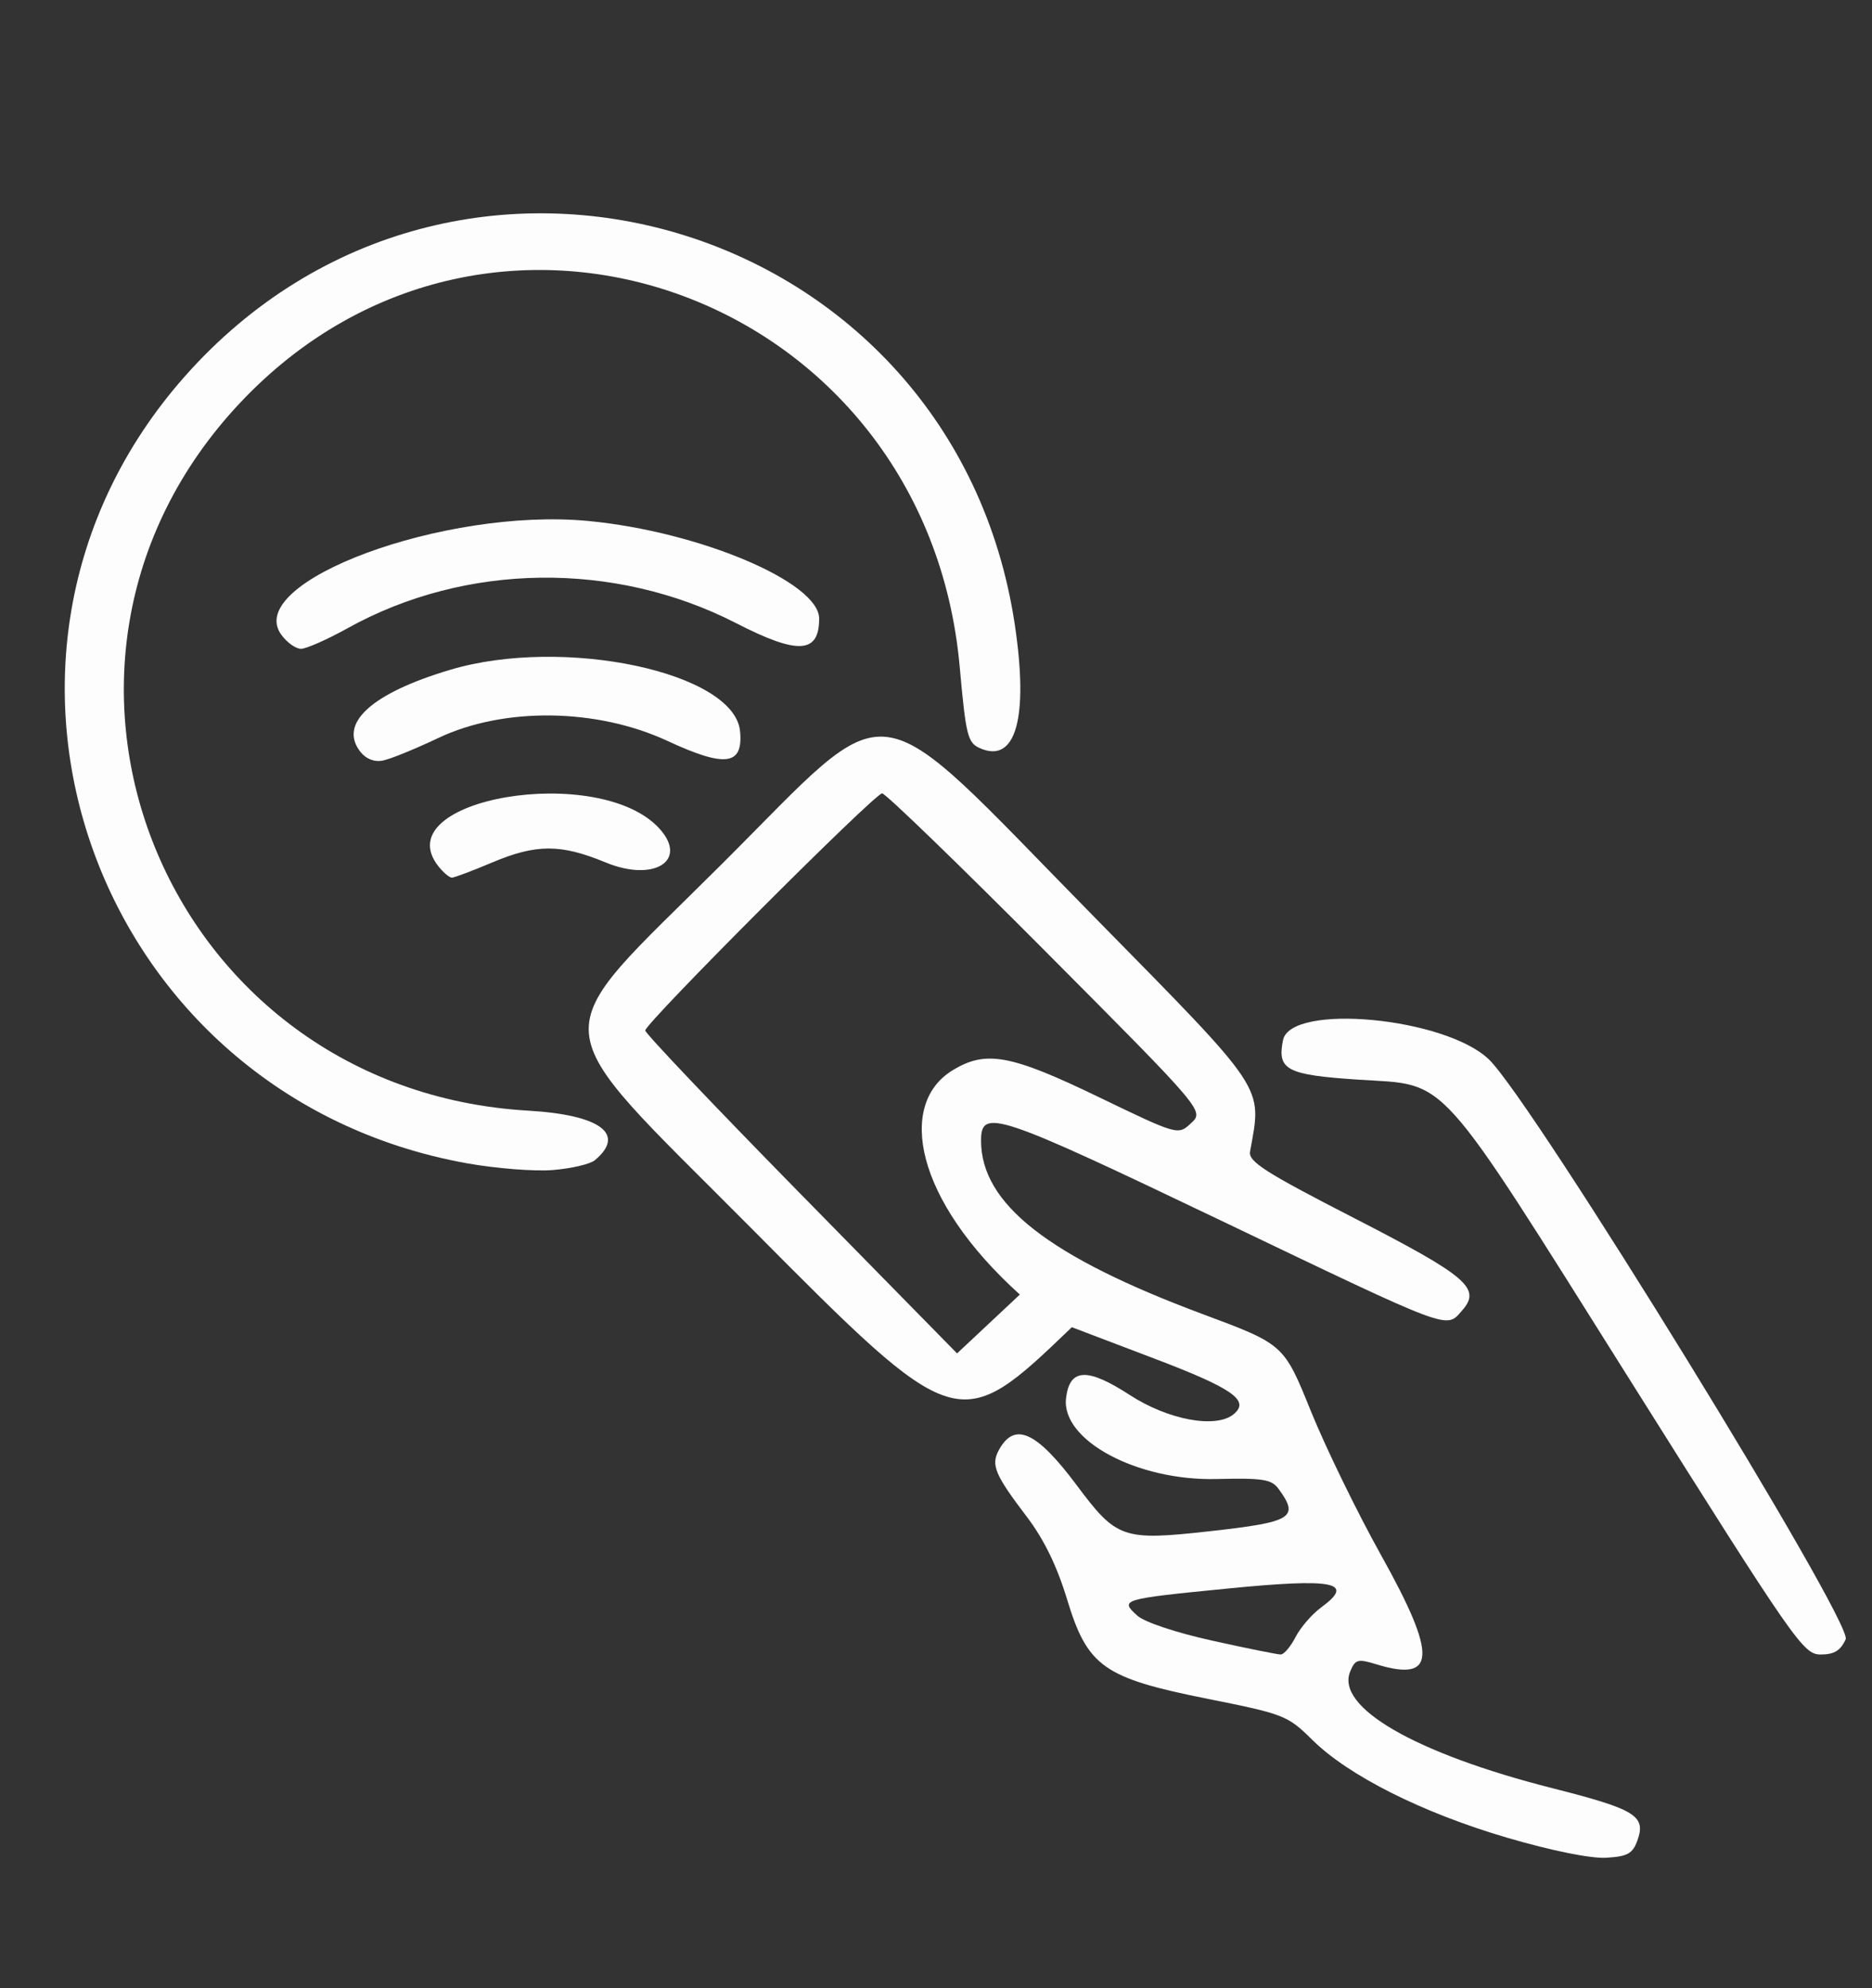 <svg width="145" height="154" viewBox="0 0 145 154" fill="none" xmlns="http://www.w3.org/2000/svg">
<rect x="0" y="0" width="145" height="154" fill="#333333" stroke="none"/>
<g clip-path="url(#clip0_459_11072)">
<path d="M101.638 134.762C99.743 132.887 99.46 132.775 93.612 131.605C85.451 129.977 84.234 129.114 82.637 123.838C81.856 121.272 80.849 119.215 79.511 117.457C77.077 114.257 76.752 113.487 77.346 112.363C78.559 110.091 80.259 110.842 83.385 115.026C86.496 119.197 86.956 119.355 93.696 118.609C100.101 117.9 100.663 117.559 99.042 115.339C98.494 114.583 97.843 114.481 94.216 114.565C88.062 114.714 82.191 111.556 82.572 108.305C82.846 105.982 84.216 105.912 87.518 108.062C90.496 109.993 94.183 110.674 95.553 109.545C96.84 108.487 95.498 107.544 89.362 105.217L83.022 102.805C74.234 111.253 74.146 111.211 58.21 95.155C41.703 78.53 41.903 80.9 55.883 66.957C69.548 53.332 67.031 52.987 84.583 70.848C98.22 84.725 97.76 84.035 96.826 89.198C96.687 89.977 97.973 90.803 104.889 94.353C113.682 98.873 114.764 99.801 113.245 101.518C111.982 102.945 112.627 103.188 94.532 94.525C77.161 86.213 75.99 85.826 75.99 88.354C75.99 93.252 81.22 97.343 93.175 101.798C99.446 104.134 99.446 104.134 101.536 109.303C102.688 112.144 105.14 117.181 106.993 120.498C111.331 128.265 111.248 130.326 106.645 128.927C105.173 128.475 104.978 128.526 104.587 129.463C103.422 132.239 109.618 135.817 120.263 138.518C126.696 140.15 127.518 140.654 126.826 142.571C126.455 143.588 126.064 143.803 124.411 143.9C123.208 143.97 120.212 143.364 116.747 142.352C110.18 140.425 104.453 137.552 101.638 134.762ZM100.351 126.805C100.732 126.063 101.619 125.037 102.316 124.524C105.005 122.56 103.384 122.229 95.075 123.05C86.849 123.861 86.719 123.903 88.09 125.144C88.642 125.648 91.085 126.464 93.895 127.084C96.566 127.677 98.953 128.157 99.2 128.157C99.45 128.157 99.966 127.551 100.351 126.805ZM78.995 100.277C70.83 92.911 69.506 85.523 73.775 82.91C76.357 81.329 78.271 81.679 85.07 84.963C91.248 87.944 91.248 87.944 92.26 86.997C93.273 86.05 93.273 86.05 81.034 73.749C74.304 66.985 68.587 61.453 68.326 61.453C67.755 61.453 49.98 79.253 49.98 79.822C49.98 80.046 55.414 85.765 62.056 92.529L74.132 104.834L78.995 100.277Z" fill="white" fill-opacity="0.988"/>
<path d="M14.277 29.197C35.257 5.431 73.863 16.934 78.601 48.364C79.692 55.618 78.68 59.196 75.893 57.95C74.95 57.53 74.815 56.975 74.337 51.658C71.759 22.891 38.067 10.52 18.601 31.199C-0.591 51.583 12.762 84.394 40.914 86.031C46.506 86.358 48.508 87.846 46.074 89.87C45.716 90.174 44.253 90.514 42.823 90.631C41.397 90.747 38.396 90.509 36.162 90.108C7.31 84.912 -4.901 50.925 14.277 29.197Z" fill="white" fill-opacity="0.988"/>
<path d="M105.261 83.633C99.655 83.265 98.916 82.882 99.376 80.578C99.957 77.672 111.982 78.805 115.344 82.08C118.763 85.406 143.547 125.694 142.962 126.977C142.562 127.859 142.074 128.157 141.025 128.157C139.682 128.157 139.074 127.285 126.348 107.05C111.081 82.77 112.27 84.086 105.261 83.633Z" fill="white" fill-opacity="0.988"/>
<path d="M45.572 40.355C54.179 41.176 63.45 45.099 63.45 47.916C63.45 50.64 61.81 50.734 57.021 48.271C47.593 43.433 36.055 43.583 26.915 48.667C25.34 49.539 23.719 50.258 23.315 50.258C22.906 50.258 22.219 49.763 21.782 49.157C18.833 45.075 34.458 39.291 45.572 40.355Z" fill="white" fill-opacity="0.988"/>
<path d="M34.89 51.877C43.663 49.265 56.882 52.073 57.323 56.639C57.579 59.289 56.19 59.476 51.708 57.395C46.223 54.848 39.037 54.755 33.956 57.162C32.168 58.011 30.236 58.799 29.66 58.911C29 59.047 28.359 58.795 27.918 58.239C26.19 56.047 28.768 53.696 34.89 51.877Z" fill="white" fill-opacity="0.988"/>
<path d="M51.09 64.196C53.324 66.673 50.649 68.348 46.919 66.808C43.426 65.362 41.527 65.367 38.099 66.818C36.59 67.457 35.191 67.979 35.001 67.984C34.811 67.984 34.342 67.587 33.956 67.102C29.822 61.859 46.446 59.042 51.09 64.196Z" fill="white" fill-opacity="0.988"/>
</g>
<defs>
<clipPath id="clip0_459_11072">
<rect width="144" height="153" fill="white" transform="translate(0.853 0.732)"/>
</clipPath>
</defs>
</svg>

